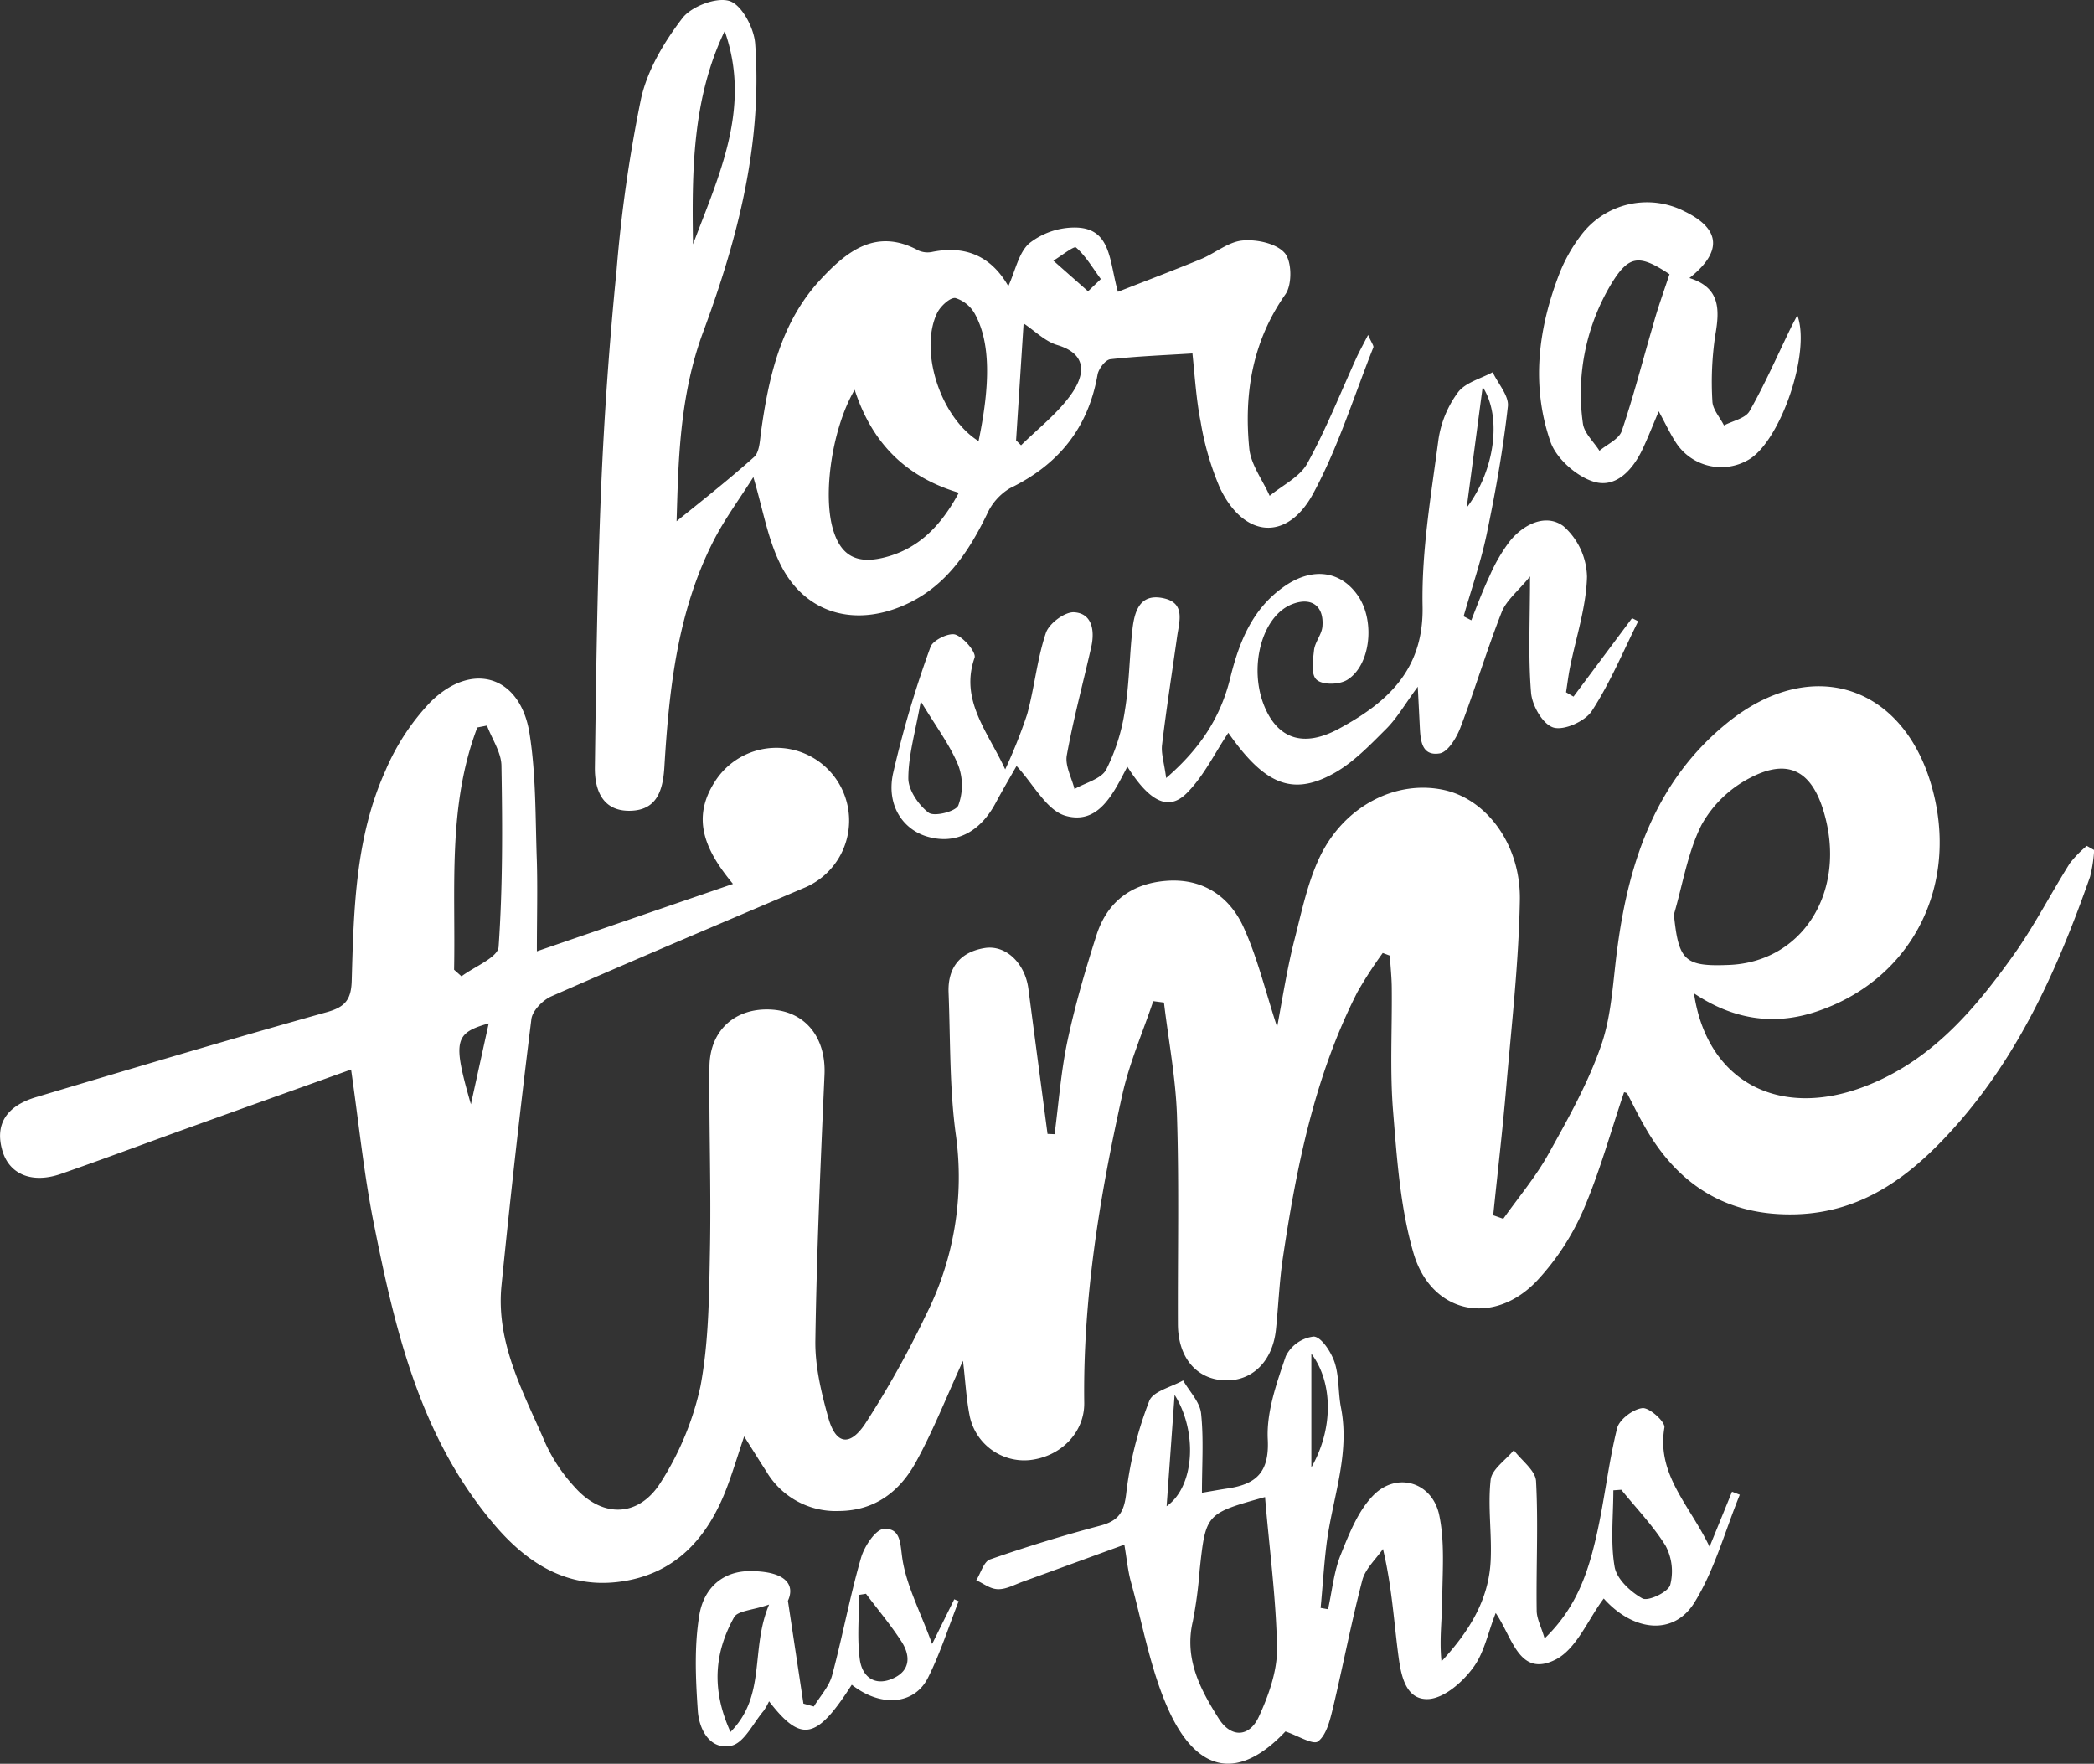 <svg id="Layer_1" data-name="Layer 1" xmlns="http://www.w3.org/2000/svg" viewBox="0 0 361.68 304.64"><rect x="0" y="0" width="361.68" height="304.64" fill="#333333" stroke="none"/><defs><style>.cls-1{fill:#ffffff;}</style></defs><title>forsuchatime</title><path class="cls-1" d="M92.73 164.31l33.87-11.64c-4.7-5.67-7.3-11.16-3.14-17.64a12.57 12.57 0 1 1 15.34 18.36c-14.54 6.19-29.09 12.34-43.55 18.69-1.49.65-3.29 2.48-3.47 3.95q-2.86 23-5.16 46c-1 10.06 3.89 18.63 7.66 27.41a28.51 28.51 0 0 0 5 7.43c4.79 5.4 11.15 5.24 14.95-1a50.79 50.79 0 0 0 6.76-16.45c1.45-7.73 1.49-15.76 1.64-23.67.2-10.49-.18-21-.09-31.49.05-6.31 4.44-10.21 10.61-9.89 6 .31 9.54 4.88 9.26 11.25-.68 15.29-1.35 30.59-1.58 45.9-.07 4.4 1 8.91 2.2 13.22 1.25 4.66 3.66 5.25 6.38 1.21a165.2 165.2 0 0 0 10.43-18.64 52.88 52.88 0 0 0 5.24-31.42c-1.09-8.06-.92-16.29-1.24-24.44-.17-4.32 2-7 6.21-7.7 3.68-.61 7 2.64 7.57 7q1.65 12.55 3.31 25.1l1.22.05c.71-5.37 1.1-10.81 2.22-16.09 1.31-6.16 3.08-12.23 5-18.24 1.85-5.81 6.05-9 12.19-9.44s10.78 2.64 13.22 8 3.74 10.95 5.81 17.26c1-5.39 1.77-10.31 3-15.11s2.24-9.78 4.34-14.21c4.24-8.92 13.29-13.46 21.58-11.6 7.3 1.64 13.23 9.47 13 19.14-.2 10.77-1.44 21.53-2.36 32.29-.63 7.35-1.49 14.69-2.24 22l1.74.61c2.64-3.73 5.63-7.26 7.83-11.24 3.39-6.1 6.87-12.28 9.12-18.84 1.84-5.37 2-11.32 2.8-17 2-14.92 6.74-28.63 18.82-38.48 15-12.26 31.46-6.36 35.87 12.59 3.87 16.59-4.53 32-20.5 37.23-7.33 2.41-14.34 1.27-21-3.2 2.24 15.25 14.66 21.77 29.5 16.08 11.31-4.33 18.75-13 25.49-22.41 3.68-5.11 6.57-10.79 9.93-16.14a19.44 19.44 0 0 1 2.93-3l1.27.72a24.77 24.77 0 0 1-.71 4.62c-5.49 15.62-12.14 30.63-23.34 43.19-7.41 8.31-15.77 14.8-27.56 15.11-12.07.31-20.61-5.29-26.3-15.66-1-1.73-1.83-3.5-2.77-5.25a1.21 1.21 0 0 0-.52-.17c-2.31 6.81-4.21 13.81-7.06 20.39a43.21 43.21 0 0 1-7.83 12c-7.51 8.11-18.4 6-21.49-4.66-2.29-7.87-2.85-16.31-3.52-24.54-.56-7-.15-14-.22-21 0-1.93-.22-3.86-.33-5.79l-1.23-.46a74.14 74.14 0 0 0-4.37 6.74c-7.36 14.43-10.51 30.07-12.88 45.91-.61 4.11-.77 8.28-1.2 12.42-.58 5.54-4.2 9-9 8.74s-7.9-4-7.93-9.66c-.05-12 .22-24-.16-36-.21-6.55-1.47-13.06-2.25-19.59l-1.85-.24c-1.81 5.38-4.11 10.64-5.34 16.15-3.9 17.51-6.82 35.18-6.58 53.22.07 5.08-4 9.32-9.44 9.9a9.62 9.62 0 0 1-10.32-7.5c-.61-3-.76-6.1-1.18-9.66-2.85 6.23-5.14 12.07-8.14 17.52-2.76 5-7 8.37-13.24 8.43a13.91 13.91 0 0 1-12.56-6.79c-1.17-1.8-2.3-3.63-3.86-6.09-1.09 3.25-1.92 6-2.91 8.64-3.31 8.87-9 15.29-18.83 16.49-9.11 1.11-16-3.43-21.61-10.13-12.63-15-16.93-33.3-20.62-51.79-1.72-8.59-2.59-17.36-3.92-26.58-9.57 3.43-19.06 6.82-28.53 10.23-7.19 2.59-14.35 5.28-21.57 7.79-5 1.74-8.93.1-10.13-4-1.31-4.48.6-7.69 5.82-9.25 16.74-5 33.47-10 50.28-14.7 3.12-.88 4.15-2.16 4.24-5.42.35-12.32.63-24.76 5.81-36.24a39.64 39.64 0 0 1 7.84-11.94c7.22-7.08 15.49-4.44 17.06 5.48 1.14 7.18 1 14.57 1.26 21.88.15 4.93.01 9.93.01 15.75zm196.39-6.35c.81 7.94 1.84 9 9.36 8.71 12.9-.42 20.6-12.76 16.52-26.47-2.11-7.09-6.17-9.29-12.75-5.83a20.16 20.16 0 0 0-8.34 8.07c-2.41 4.77-3.26 10.31-4.79 15.52zm-210.69 9.53l1.28 1.14c2.24-1.69 6.28-3.25 6.41-5.09.72-10.37.67-20.81.49-31.22 0-2.33-1.62-4.64-2.5-7l-1.67.33c-5.16 13.57-3.73 27.78-4.01 41.84zm2.9 23.27l3.08-14c-5.91 1.68-6.25 2.96-3.07 13.99z"/><path class="cls-1" d="M116.86 90.03c4-3.25 8.81-7 13.38-11.09.9-.8 1-2.68 1.17-4.09 1.33-9.66 3.42-19.12 10.27-26.52 4.5-4.86 9.62-9.08 17-5.05a3.89 3.89 0 0 0 2.42.21c5.72-1.13 10.11.78 13.06 5.93 1.24-2.72 1.79-5.78 3.61-7.39a12.69 12.69 0 0 1 7.64-2.73c6.57-.12 6.14 5.71 7.68 11.1 4.92-1.93 9.63-3.71 14.29-5.63 2.45-1 4.74-3 7.22-3.23s5.86.5 7.3 2.16c1.24 1.43 1.3 5.46.13 7.12-5.71 8.13-7.18 17.13-6.26 26.6.27 2.83 2.31 5.48 3.53 8.22 2.22-1.84 5.21-3.25 6.5-5.6 3.27-5.94 5.77-12.29 8.59-18.47.48-1 1.05-2.05 1.91-3.72.58 1.34 1 1.86.91 2.15-3.37 8.47-6.09 17.3-10.4 25.26-4.52 8.35-12 7.65-16.11-1a49.51 49.51 0 0 1-3.32-11.4c-.77-3.87-1-7.86-1.42-11.81-4.73.3-9.47.47-14.18 1-.85.1-2 1.61-2.2 2.62-1.61 9.23-6.73 15.57-15.11 19.64a9.93 9.93 0 0 0-4 4.51c-3.36 6.9-7.5 13-15 16-8.73 3.51-17 .65-20.92-7.86-2-4.24-2.79-9-4.43-14.56-2.41 3.82-4.92 7.2-6.82 10.9-6.3 12.29-7.73 25.72-8.55 39.21-.26 4.25-1.43 7.48-6 7.53-4.77.05-6.08-3.74-6-7.62.21-16 .42-32 1.07-47.94q.8-18.99 2.68-37.86a246 246 0 0 1 4.21-29.52c1.1-5 4-9.86 7.18-14 1.54-2 5.89-3.66 8.14-2.92 2.1.68 4.2 4.65 4.4 7.31 1.27 17.27-3 33.7-8.93 49.72-4.23 11.28-4.33 23-4.64 32.82zm30.76-22.71c-3.82 6.48-5.51 17.71-3.81 23.87 1.26 4.56 3.87 6.26 8.59 5.18 6.24-1.43 10.16-5.61 13.21-11.26-9.37-2.8-15.06-8.78-17.99-17.79zm21.4 8.87c2.08-10 2-17-.54-21.79a5.86 5.86 0 0 0-3.45-2.92c-.91-.15-2.59 1.4-3.16 2.57-3.14 6.49.52 17.99 7.15 22.14zm-49.32-34c4.48-11.9 10.13-23.62 5.47-36.83-5.62 11.71-5.67 24.28-5.47 36.85zm57.1 13.65l-1.3 20.22.86.85c3-2.95 6.4-5.57 8.75-8.94 2.15-3.1 2.9-6.76-2.51-8.38-2.1-.63-3.82-2.41-5.8-3.73zm11.13-5.53l2.21-2.11c-1.38-1.87-2.58-3.95-4.28-5.45-.36-.32-2.56 1.46-3.92 2.27zM295.28 267.16l3.88-9.51 1.34.52c-2.54 6.24-4.33 12.95-7.82 18.6-3.61 5.85-10.61 5-15.68-.67-2.71 3.6-4.71 8.75-8.36 10.57-6.26 3.12-7.41-3.88-10.3-8.07-1.38 3.51-2 7-4 9.58-1.77 2.38-4.77 5-7.43 5.27-4.07.35-4.9-4-5.34-7.21-.81-6-1.13-12.12-2.7-18.7-1.22 1.76-3 3.37-3.55 5.32-1.92 7.35-3.34 14.83-5.11 22.23-.49 2-1.09 4.56-2.55 5.69-.85.66-3.5-1-5.64-1.72-7.77 8.25-15 7.54-20.1-3.53-3.2-7-4.52-14.83-6.59-22.32-.52-1.9-.7-3.89-1.13-6.41-6.07 2.21-11.8 4.31-17.54 6.39-1.41.51-2.84 1.32-4.26 1.3s-2.52-1-3.78-1.54c.78-1.24 1.3-3.23 2.37-3.6 6.27-2.18 12.64-4.14 19.06-5.84 3.25-.86 4.14-2.4 4.5-5.78a64.92 64.92 0 0 1 3.95-15.75c.63-1.68 3.82-2.4 5.85-3.55 1.08 1.89 2.89 3.71 3.1 5.69.47 4.41.15 8.91.15 13.71 1.86-.31 3.14-.55 4.43-.74 4.89-.73 7.23-2.73 6.94-8.48-.24-4.75 1.54-9.74 3.12-14.38a6.2 6.2 0 0 1 4.82-3.38c1.31.06 3 2.66 3.6 4.44.82 2.47.6 5.26 1.11 7.86 1.6 8.19-1.56 15.83-2.52 23.73-.44 3.6-.65 7.22-1 10.84l1.28.23c.72-3.2 1-6.55 2.25-9.56 1.44-3.59 3-7.53 5.63-10.17 4-4 10-2.28 11.29 3.3 1 4.58.62 9.53.56 14.31 0 3.62-.54 7.24-.13 11.13 4.61-5 8.15-10.43 8.49-17.37.23-4.65-.52-9.37 0-14 .2-1.83 2.62-3.41 4-5.11 1.34 1.78 3.74 3.5 3.84 5.35.4 7.43 0 14.91.11 22.36 0 1.35.74 2.69 1.37 4.8 5.5-5.29 7.51-11.41 8.94-17.68s2.06-12.5 3.58-18.62c.38-1.52 2.77-3.32 4.39-3.48 1.2-.12 4 2.42 3.78 3.38-1.37 8.15 4.34 13.32 7.8 20.57zm-76.78-8.59c-10.24 2.86-10.23 2.86-11.29 12.57a76.09 76.09 0 0 1-1.18 8.88c-1.53 6.47 1.27 11.75 4.47 16.81 2.11 3.35 5.27 3.28 6.93-.32s3.2-7.88 3.14-11.83c-.15-8.6-1.33-17.19-2.07-26.11zm61.57-1.26l-1.41.1c0 4.42-.52 8.92.22 13.21.36 2.11 2.76 4.35 4.81 5.47 1 .53 4.42-1.09 4.79-2.32a9.41 9.41 0 0 0-.81-6.81c-2.17-3.47-5.06-6.47-7.64-9.65zm-78.57 2.85c4.86-3.42 5.37-12.88 1.38-19.24zm25-6.71c3.83-6.65 3.75-14.69 0-19.64v19.68z"/><path class="cls-1" d="M254.13 107.14c1-2.58 2-5.21 3.18-7.71a28.9 28.9 0 0 1 3.5-6c2.42-2.95 6.24-4.77 9.24-2.54a12 12 0 0 1 4.06 8.72c-.13 5.23-1.88 10.42-2.93 15.63-.29 1.43-.46 2.88-.69 4.33l1.29.75 10.11-13.55 1.06.53c-2.59 5.2-4.84 10.64-8 15.49-1.15 1.78-4.74 3.4-6.6 2.88s-3.71-3.78-3.9-6c-.52-6.23-.18-12.54-.18-20.11-2 2.49-4.07 4.08-4.89 6.15-2.6 6.59-4.62 13.41-7.15 20-.67 1.75-2.16 4.2-3.58 4.42-3.2.51-3.31-2.42-3.43-4.81-.09-1.8-.18-3.61-.34-6.71-2.25 3.06-3.59 5.43-5.45 7.28-2.8 2.79-5.65 5.79-9.05 7.68-7.2 4-12 1.89-18.22-7-2.34 3.49-4.24 7.49-7.19 10.43-3.15 3.14-6.4 1.49-10.25-4.58-2.39 4.54-4.92 10.11-10.68 8.48-3.27-.92-5.52-5.45-8.46-8.6-.8 1.41-2.26 3.88-3.62 6.41-2.74 5.11-7 7.21-11.85 5.77-4.15-1.24-7-5.35-5.88-10.79a182.5 182.5 0 0 1 6.49-21.95c.39-1.15 3.18-2.51 4.3-2.13 1.46.5 3.63 3.08 3.31 4-2.57 7.33 2.27 12.74 5.29 19.28a88.94 88.94 0 0 0 3.79-9.52c1.28-4.64 1.71-9.53 3.24-14.06.55-1.63 3.27-3.66 4.88-3.56 3.06.19 3.55 3.07 3 5.77-1.41 6.31-3.12 12.57-4.27 18.93-.33 1.8.84 3.88 1.33 5.83 1.89-1.09 4.61-1.73 5.48-3.36a33.8 33.8 0 0 0 3.23-10.26c.76-4.58.77-9.28 1.29-13.91.35-3.14 1.26-6.35 5.43-5.41 3.76.84 2.66 4 2.3 6.57-.88 6.25-1.86 12.48-2.61 18.74-.18 1.49.36 3.07.71 5.73 6.07-5.24 9.46-10.72 11.07-17.28 1.55-6.29 3.86-12.06 9.46-15.9 4.81-3.3 9.7-2.6 12.65 1.77s2.11 12-1.93 14.47c-1.35.82-4.14.9-5.22 0s-.68-3.38-.49-5.13c.15-1.4 1.33-2.7 1.45-4.1.31-3.64-2-5.2-5.39-3.79-5.14 2.16-7.42 11-4.57 17.72 2.3 5.41 6.65 7.06 12.8 3.73 8.25-4.47 14.68-10.08 14.46-21.16-.19-9.57 1.48-19.22 2.74-28.77a18.15 18.15 0 0 1 3.37-8.17c1.27-1.7 3.93-2.36 6-3.48.93 2 2.83 4.06 2.62 5.91-.8 7.23-2.07 14.42-3.55 21.55-1 5-2.7 9.81-4.09 14.7zm-95.09 14c-.93 5.26-2.15 9.29-2.15 13.31 0 2 1.77 4.62 3.52 5.93 1 .72 4.69-.23 5.11-1.27a9.9 9.9 0 0 0 0-6.91c-1.42-3.49-3.77-6.58-6.49-11.08zm94.29-33.46c4.81-6.32 6.15-15.6 2.76-20.85zM286.5 71.04c-1.12 2.65-1.89 4.63-2.79 6.53-1.68 3.57-4.59 6.78-8.39 5.64-3-.89-6.49-4-7.5-6.85-3.41-9.77-2.15-19.7 1.58-29.25a27.51 27.51 0 0 1 3.68-6.48 14.24 14.24 0 0 1 17.93-4.1c6.15 3 6.56 6.93.79 11.49 5.32 1.66 5.25 5.4 4.47 9.86a54.57 54.57 0 0 0-.5 11.44c.05 1.41 1.32 2.78 2 4.16 1.51-.8 3.69-1.21 4.41-2.46 2.62-4.6 4.75-9.48 7.07-14.26.33-.69.7-1.36 1.19-2.3 2.41 6.49-3.05 22-8.52 25a9.33 9.33 0 0 1-12.42-2.97c-1-1.52-1.76-3.17-3-5.45zm1.9-23.65c-5.28-3.51-7.07-3.39-10.19 1.8a36.8 36.8 0 0 0-4.81 23.93c.2 1.67 1.87 3.17 2.86 4.74 1.33-1.13 3.38-2 3.86-3.44 2.07-6.07 3.64-12.3 5.46-18.46.74-2.72 1.71-5.38 2.77-8.57zM136.09 276.49l2.68 17.76 1.8.5c1.08-1.78 2.63-3.44 3.15-5.37 1.81-6.73 3.06-13.61 5-20.31.57-2 2.57-5 4-5 3-.12 2.74 2.77 3.18 5.42.75 4.51 3 8.77 5.1 14.46l3.82-7.72.76.33c-1.73 4.41-3.18 9-5.28 13.19-2.37 4.77-8.22 5.15-13.18 1.24-6.08 9.51-8.72 10.08-14.29 2.86a10.17 10.17 0 0 1-.94 1.66c-1.79 2.11-3.34 5.47-5.52 6-3.74.84-5.62-2.8-5.84-6-.38-5.53-.64-11.23.28-16.65.75-4.39 3.9-7.68 9.2-7.49 5.81.12 7.32 2.43 6.08 5.12zm-9.91 22.65c6.25-6.34 3.36-14.16 6.66-22-2.85 1-5.41 1.05-6.05 2.2-3.35 6.05-3.99 12.39-.61 19.82zm23.41-23.86l-1.2.19c0 3.73-.38 7.51.12 11.16.41 3 2.62 4.74 5.84 3.22 3-1.4 2.85-4 1.37-6.3-1.84-2.86-4.07-5.5-6.13-8.25z"/></svg>
